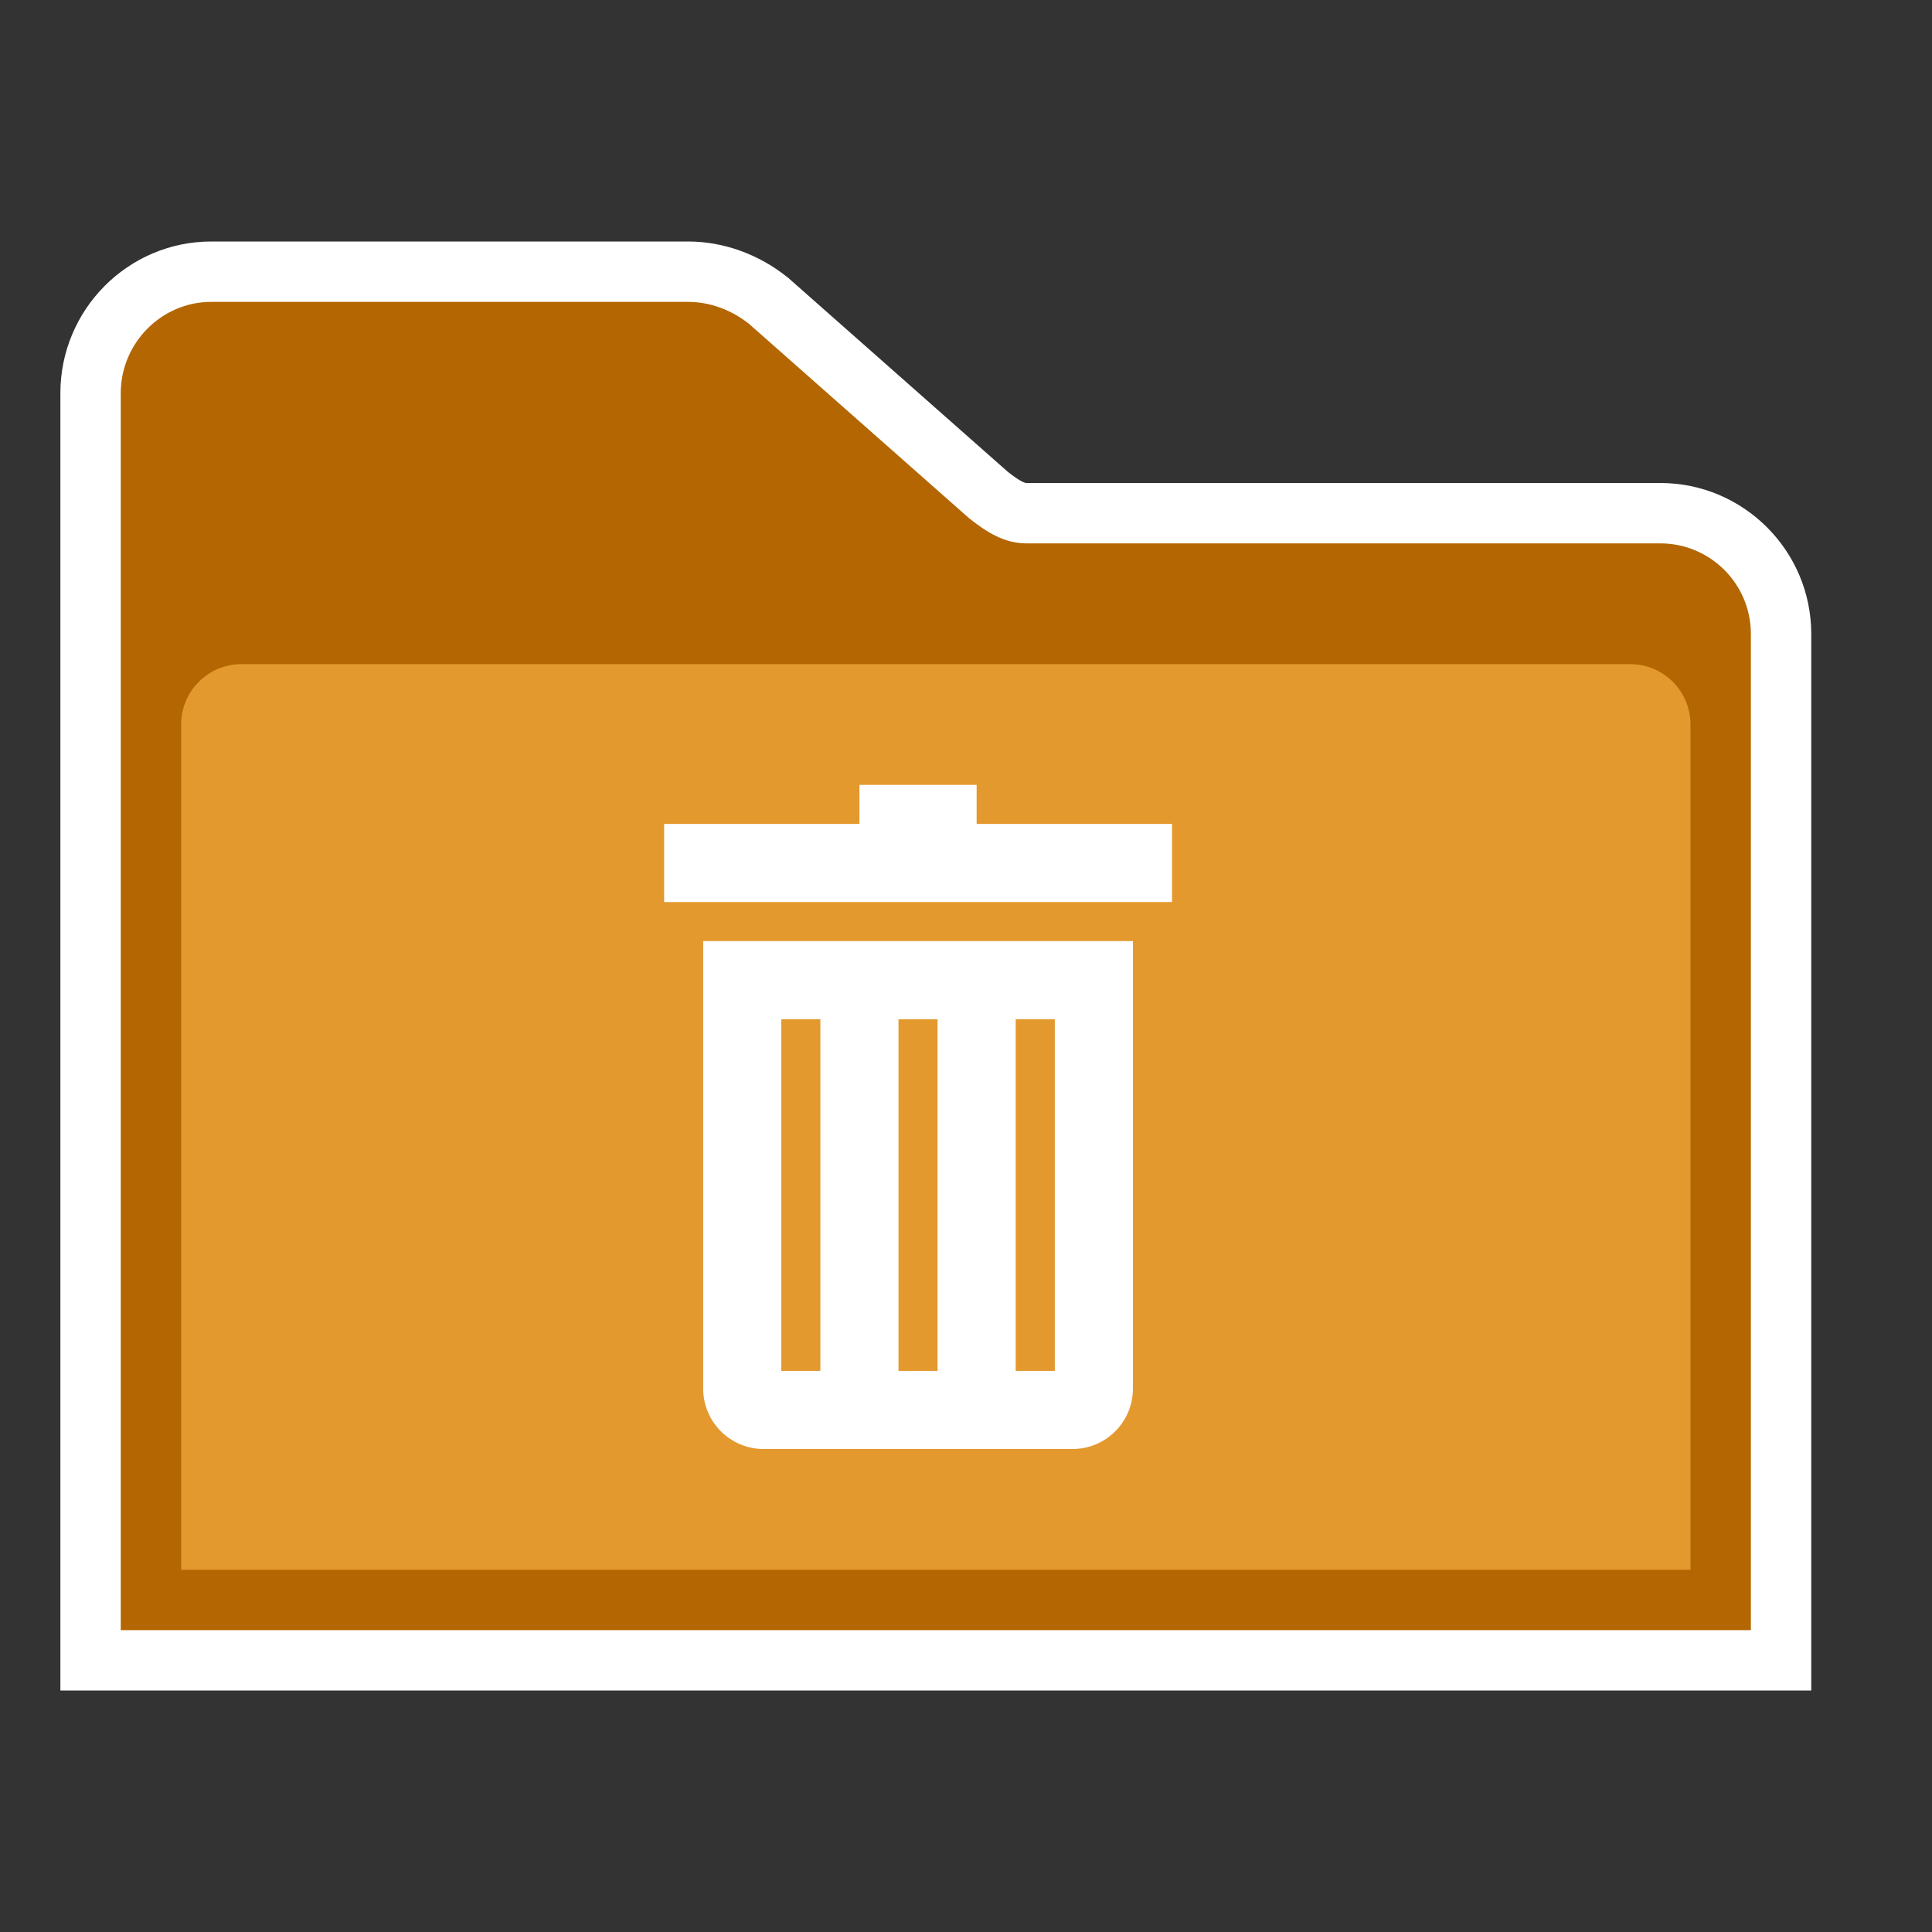<svg width="32" height="32" viewBox="0 0 32 32" fill="none" xmlns="http://www.w3.org/2000/svg">
<rect x="0" y="0" width="32" height="32" fill="#333333" stroke="none"/>
<path d="M1.5 27.5V6.513C1.5 5.403 2.397 4.5 3.5 4.5H11.397C11.864 4.5 12.333 4.667 12.716 4.972L16.384 8.211C16.646 8.417 16.819 8.5 17 8.5H27.5C28.603 8.5 29.5 9.397 29.5 10.5V27.5H1.5Z" fill="#B36601"/>
<path d="M11.397 5C11.763 5 12.119 5.136 12.406 5.364L16.054 8.586C16.341 8.813 16.634 9 17 9H27.5C28.328 9 29 9.672 29 10.5V27H2V6.513C2 5.684 2.672 5 3.5 5H11.397ZM11.397 4H3.5C2.121 4 1 5.127 1 6.513V27V28H2H29H30V27V10.5C30 9.122 28.878 8 27.5 8H17C16.973 8 16.898 7.976 16.695 7.817L13.069 4.614L13.049 4.596L13.027 4.58C12.555 4.206 11.976 4 11.397 4Z" fill="white"/>
<path d="M3 26H28V12C28 11.448 27.552 11 27 11H4C3.448 11 3 11.448 3 12V26Z" fill="#E3992E"/>
<path fill-rule="evenodd" clip-rule="evenodd" d="M18.765 15.588H11.647V23C11.647 23.552 12.095 24 12.647 24H17.765C18.317 24 18.765 23.552 18.765 23V15.588ZM13.588 16.882H12.941V22.706H13.588V16.882ZM14.882 16.882H15.529V22.706H14.882V16.882ZM17.471 16.882H16.823V22.706H17.471V16.882Z" fill="white"/>
<rect x="11" y="13.647" width="8.412" height="1.294" fill="white"/>
<rect x="14.235" y="13" width="1.941" height="1.294" fill="white"/>
</svg>
